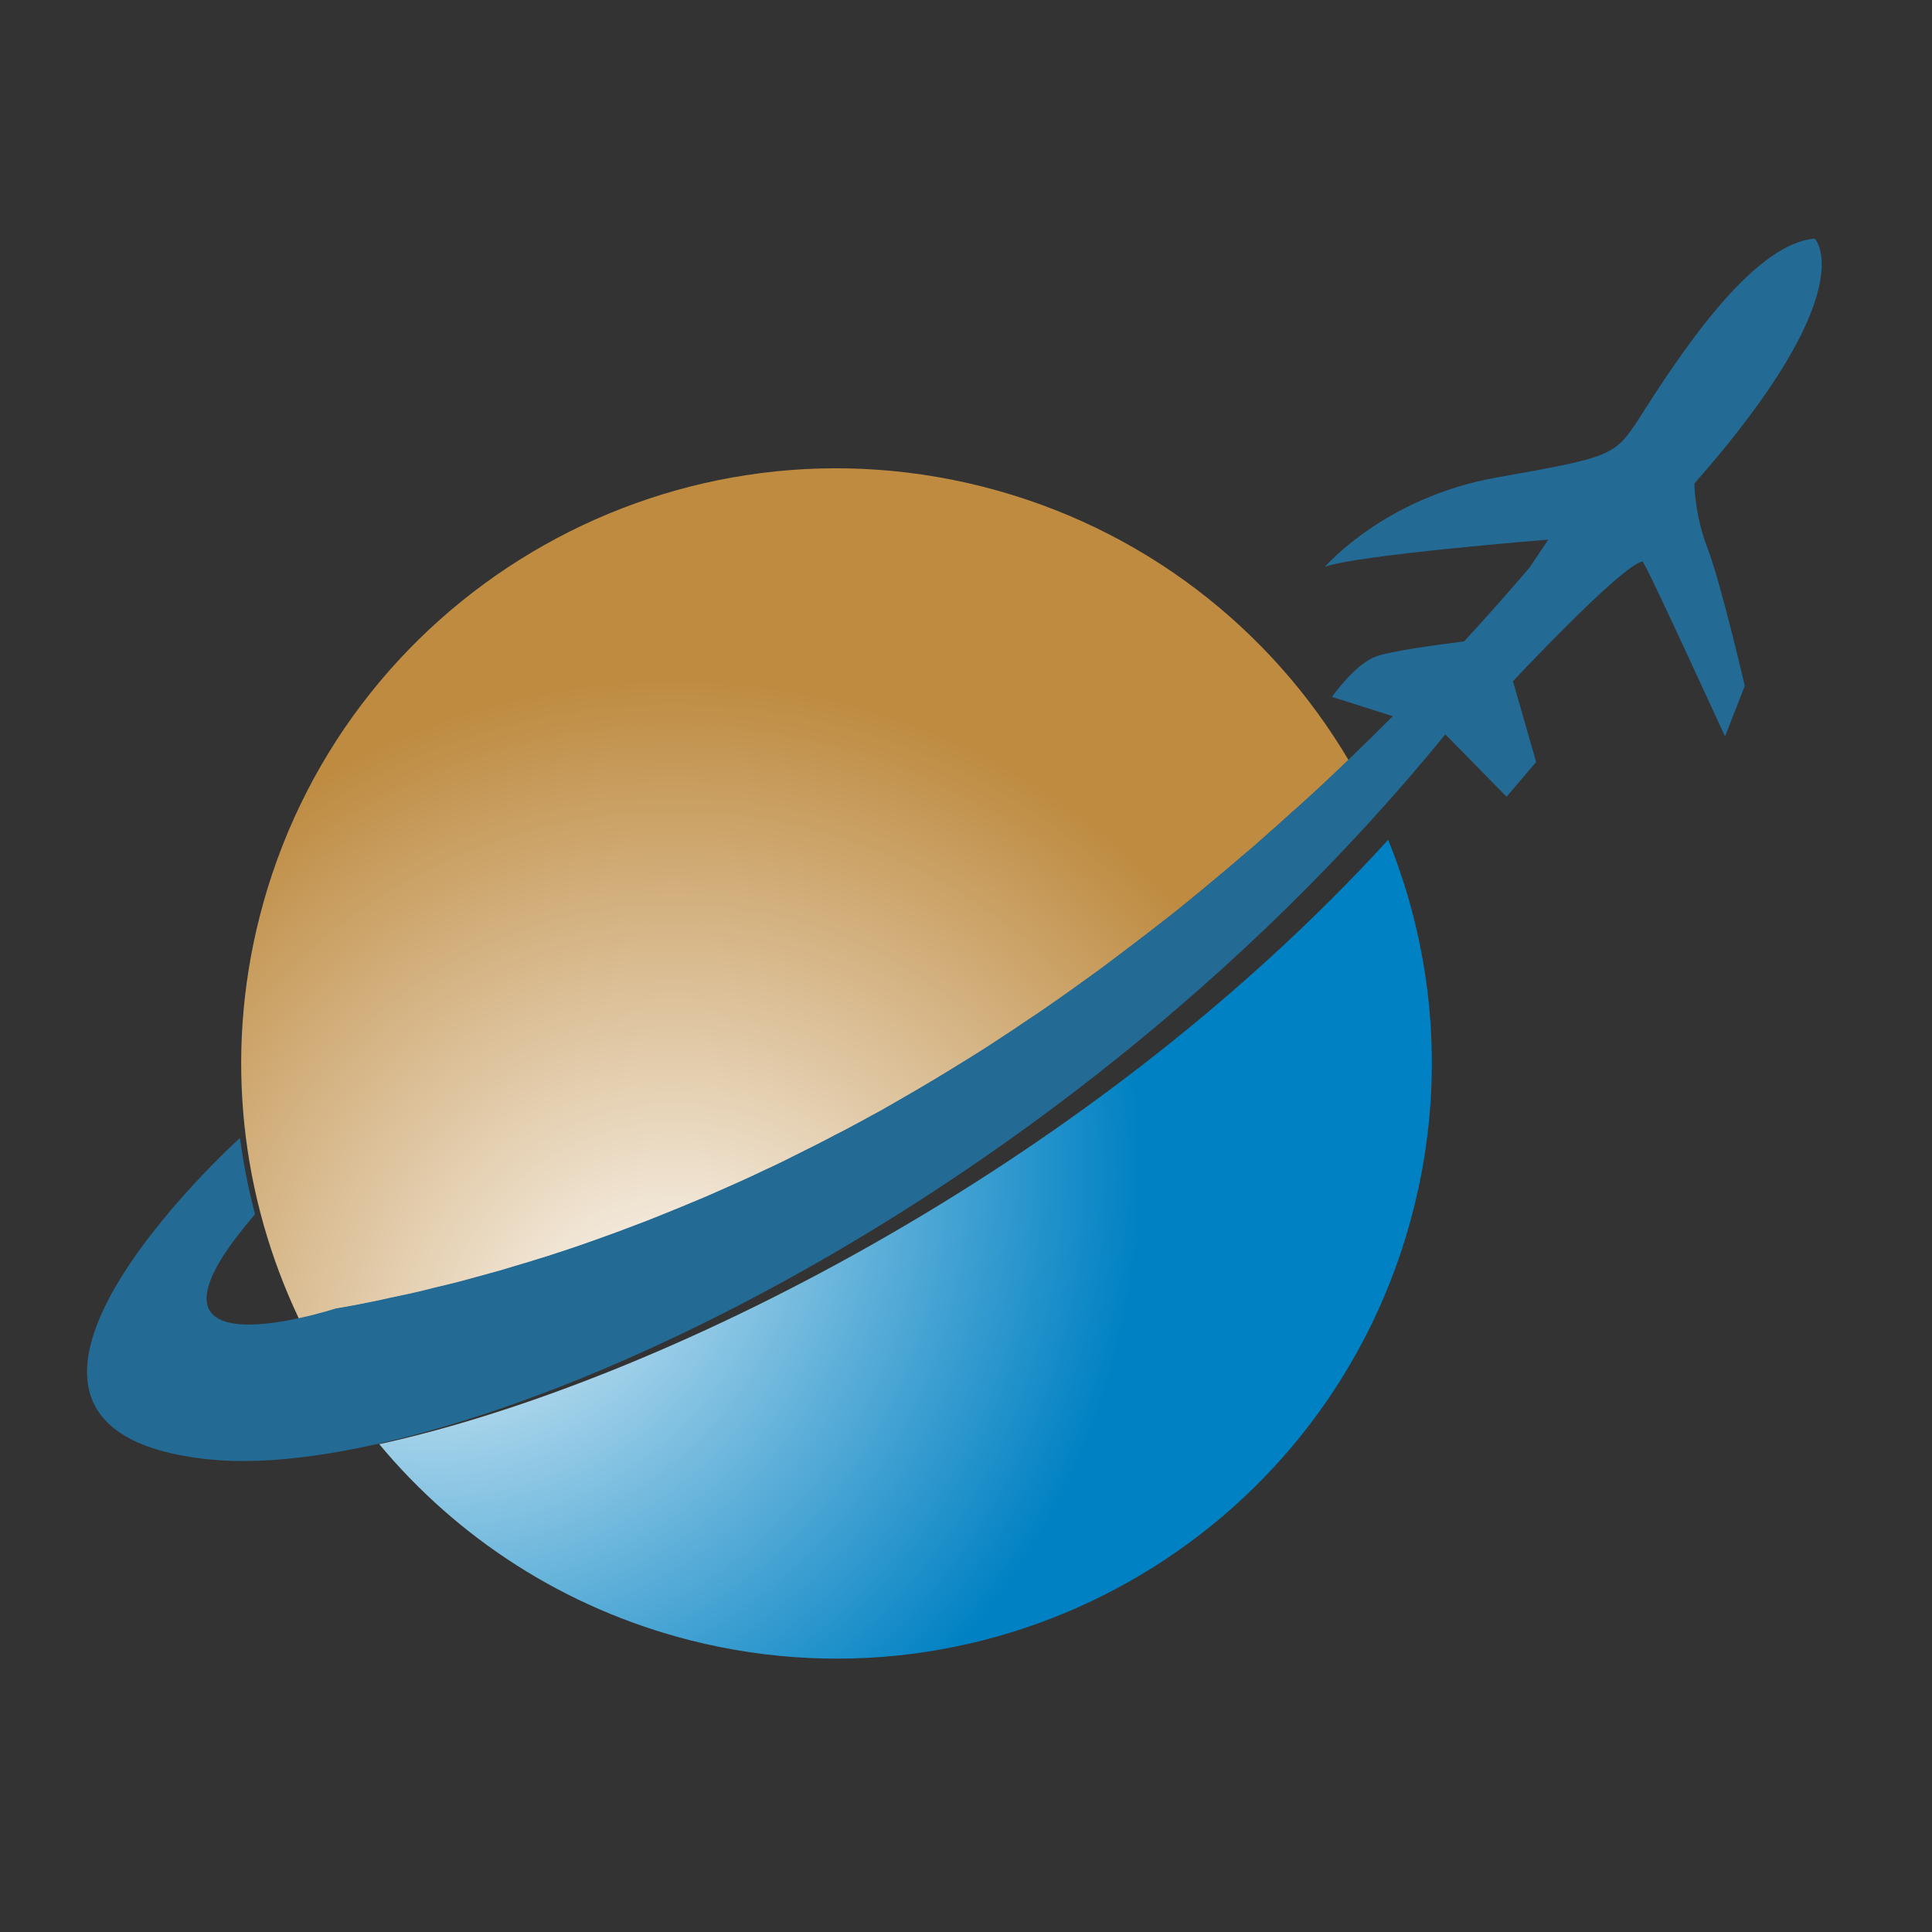 <?xml version="1.0" encoding="utf-8"?>
<!-- Generator: Adobe Illustrator 18.1.0, SVG Export Plug-In . SVG Version: 6.00 Build 0)  -->
<svg version="1.1" id="Layer_1" xmlns="http://www.w3.org/2000/svg" xmlns:xlink="http://www.w3.org/1999/xlink" x="0px" y="0px"
	 viewBox="0 0 1000 1000" enable-background="new 0 0 1000 1000" xml:space="preserve">
<rect x="0" y="0" width="1000" height="1000" fill="#333333" stroke="none"/>
<g>
	<path fill="none" d="M532.5,527.5c-2.6,1.7-5.1,3.5-7.7,5.2C527.4,530.9,530,529.2,532.5,527.5z"/>
	<path fill="none" d="M578.8,494.6c-2.4,1.8-4.9,3.6-7.3,5.5C573.9,498.2,576.3,496.4,578.8,494.6z"/>
	<path fill="none" d="M563.7,505.6c-2.5,1.8-5,3.6-7.5,5.4C558.7,509.2,561.2,507.4,563.7,505.6z"/>
	<path fill="none" d="M607.7,472.2c-2.3,1.8-4.6,3.6-6.9,5.4C603.1,475.8,605.4,474,607.7,472.2z"/>
	<path fill="none" d="M458.3,573.5c-2.4,1.4-4.8,2.7-7.3,4C453.4,576.1,455.9,574.8,458.3,573.5z"/>
	<path fill="none" d="M477.3,562.5c-2.4,1.4-4.9,2.9-7.4,4.3C472.4,565.3,474.8,563.9,477.3,562.5z"/>
	<path fill="none" d="M499.3,549c-2.4,1.5-4.8,3-7.3,4.5C494.5,552.1,496.9,550.5,499.3,549z"/>
	<path fill="none" d="M516.3,538.2c-2.6,1.7-5.1,3.3-7.7,5C511.2,541.6,513.7,539.9,516.3,538.2z"/>
	<path fill="none" d="M593.4,483.4c-2.4,1.8-4.7,3.6-7.1,5.4C588.7,487.1,591,485.2,593.4,483.4z"/>
	<path fill="none" d="M685.8,404.6c-0.8,0.8-1.7,1.6-2.5,2.3C684.1,406.2,685,405.4,685.8,404.6z"/>
	<path fill="none" d="M621.6,460.9c-2.2,1.8-4.4,3.6-6.6,5.4C617.2,464.5,619.5,462.7,621.6,460.9z"/>
	<path fill="none" d="M673.7,415.8c-1.4,1.3-2.9,2.6-4.4,3.9C670.8,418.4,672.3,417.1,673.7,415.8z"/>
	<path fill="none" d="M635.2,449.6c-2.1,1.7-4.1,3.5-6.2,5.2C631.1,453.1,633.1,451.4,635.2,449.6z"/>
	<path fill="none" d="M648.4,438.3c-1.9,1.7-3.9,3.4-5.9,5C644.5,441.7,646.5,440,648.4,438.3z"/>
	<path fill="none" d="M661.2,427.1c-1.7,1.5-3.5,3-5.2,4.6C657.8,430.1,659.5,428.6,661.2,427.1z"/>
	<path fill="none" d="M548.3,516.6c-2.5,1.8-5.1,3.5-7.6,5.3C543.2,520.2,545.8,518.4,548.3,516.6z"/>
	<path fill="none" d="M288.4,648.7c-3,1-6,2-9.1,2.9C282.4,650.7,285.4,649.7,288.4,648.7z"/>
	<path fill="none" d="M267.8,655.1c-3,0.9-6,1.8-9,2.7C261.8,656.9,264.8,656,267.8,655.1z"/>
	<path fill="none" d="M308.6,641.8c-3,1.1-6.1,2.1-9.1,3.2C302.6,644,305.6,642.9,308.6,641.8z"/>
	<path fill="none" d="M202.6,671.8c-2.4,0.5-4.8,1.1-7.2,1.6C197.8,672.9,200.2,672.3,202.6,671.8z"/>
	<path fill="none" d="M246.8,661.1c-2.9,0.8-5.9,1.6-8.8,2.4C240.9,662.7,243.9,661.9,246.8,661.1z"/>
	<path fill="none" d="M328.5,634.5c-3,1.1-6,2.3-9,3.4C322.5,636.8,325.5,635.7,328.5,634.5z"/>
	<path fill="none" d="M225.2,666.7c-2.8,0.7-5.6,1.4-8.4,2.1C219.6,668.1,222.4,667.3,225.2,666.7z"/>
	<path fill="none" d="M440.7,583.1c-2.6,1.4-5.2,2.8-7.9,4.1C435.5,585.9,438.1,584.5,440.7,583.1z"/>
	<path fill="none" d="M386.1,610.3c-2.9,1.3-5.8,2.6-8.7,3.9C380.3,613,383.2,611.7,386.1,610.3z"/>
	<path fill="none" d="M404.6,601.6c-2.8,1.4-5.6,2.7-8.5,4C399,604.3,401.8,602.9,404.6,601.6z"/>
	<path fill="none" d="M422.8,592.5c-2.7,1.4-5.5,2.7-8.2,4.1C417.4,595.2,420.1,593.9,422.8,592.5z"/>
	<path fill="none" d="M348,626.8c-3,1.2-5.9,2.4-8.9,3.6C342.1,629.2,345.1,628.1,348,626.8z"/>
	<path fill="none" d="M367.2,618.8c-2.9,1.3-5.8,2.5-8.8,3.7C361.4,621.3,364.3,620,367.2,618.8z"/>
	
		<radialGradient id="SVGID_1_" cx="274.45" cy="761.503" r="365.653" gradientTransform="matrix(0.969 0.246 -0.246 0.969 146.688 -198.151)" gradientUnits="userSpaceOnUse">
		<stop  offset="0" style="stop-color:#FFFFFF"/>
		<stop  offset="1" style="stop-color:#0081C3"/>
	</radialGradient>
	<path fill="url(#SVGID_1_)" d="M196.3,747.5c40.2,48.3,95.4,84.8,160.9,101.5c165,41.8,332.6-58,374.4-223
		c16.8-66.1,10.7-132.6-13.1-191.3C561.3,606.9,337.7,716.7,196.3,747.5z"/>
	
		<radialGradient id="SVGID_2_" cx="417.504" cy="823.854" r="351.211" gradientTransform="matrix(0.969 0.246 -0.246 0.969 146.688 -198.151)" gradientUnits="userSpaceOnUse">
		<stop  offset="0" style="stop-color:#FFFFFF"/>
		<stop  offset="1" style="stop-color:#BE8B41"/>
	</radialGradient>
	<path fill="url(#SVGID_2_)" d="M195.4,673.4c2.4-0.5,4.8-1,7.2-1.6c4.8-1,9.5-2,14.3-3.1c2.8-0.7,5.6-1.4,8.4-2.1
		c4.2-1,8.5-2.1,12.7-3.1c3-0.8,5.9-1.6,8.8-2.4c4-1.1,8-2.2,12-3.3c3-0.9,6-1.8,9-2.7c3.9-1.2,7.7-2.3,11.5-3.5
		c3-1,6.1-1.9,9.1-2.9c3.7-1.2,7.4-2.4,11.1-3.7c3-1,6.1-2.1,9.1-3.2c3.6-1.3,7.2-2.6,10.8-3.9c3-1.1,6-2.2,9-3.4
		c3.5-1.4,7.1-2.7,10.6-4.1c3-1.2,6-2.4,8.9-3.6c3.5-1.4,7-2.9,10.4-4.3c2.9-1.2,5.9-2.5,8.8-3.7c3.4-1.5,6.8-3,10.2-4.5
		c2.9-1.3,5.8-2.6,8.7-3.9c3.4-1.6,6.7-3.1,10-4.7c2.8-1.3,5.7-2.7,8.5-4c3.4-1.6,6.7-3.3,10-5c2.7-1.4,5.5-2.7,8.2-4.1
		c3.4-1.7,6.7-3.5,10-5.2c2.6-1.4,5.3-2.7,7.9-4.1c3.5-1.9,6.9-3.8,10.3-5.6c2.4-1.3,4.9-2.7,7.3-4c3.9-2.2,7.8-4.5,11.6-6.7
		c2.5-1.4,4.9-2.8,7.4-4.3c5-2.9,9.9-5.9,14.8-8.9c2.4-1.5,4.8-3,7.3-4.5c3.1-1.9,6.2-3.9,9.3-5.8c2.6-1.7,5.1-3.3,7.7-5
		c2.8-1.9,5.7-3.7,8.5-5.6c2.6-1.7,5.1-3.5,7.7-5.2c2.7-1.8,5.5-3.7,8.2-5.5c2.6-1.8,5.1-3.5,7.6-5.3c2.7-1.9,5.3-3.7,7.9-5.6
		c2.5-1.8,5-3.6,7.5-5.4c2.6-1.9,5.1-3.7,7.7-5.6c2.5-1.8,4.9-3.6,7.3-5.5c2.5-1.9,5-3.8,7.5-5.7c2.4-1.8,4.7-3.6,7.1-5.4
		c2.5-1.9,5-3.9,7.5-5.8c2.3-1.8,4.6-3.6,6.9-5.4c2.5-2,4.9-3.9,7.3-5.9c2.2-1.8,4.4-3.6,6.6-5.4c2.5-2,4.9-4,7.3-6.1
		c2.1-1.7,4.2-3.5,6.2-5.2c2.5-2.1,4.9-4.2,7.4-6.3c2-1.7,3.9-3.4,5.9-5c2.6-2.2,5.1-4.5,7.6-6.7c1.7-1.5,3.5-3,5.2-4.6
		c2.7-2.4,5.4-4.9,8.1-7.3c1.5-1.3,2.9-2.6,4.4-3.9c3.2-2.9,6.4-5.9,9.6-8.8c0.8-0.8,1.7-1.6,2.5-2.3c4.1-3.9,8.2-7.7,12.2-11.6
		c-40.3-68-106.6-120.5-189.3-141.5c-165-41.8-332.6,58-374.4,222.9C116,547,125,619.9,154.7,682.5c10.7-2.3,19-5,19-5
		C181,676.2,188.2,674.9,195.4,673.4z"/>
	<path fill="#236A95" d="M877,250.3c88.5-100.5,62.3-126.8,62.3-126.8c-33.3,2.7-72.3,64-91.2,93.5c-12.3,19.1-14.6,19.7-73.2,30.1
		c-58.6,10.4-89.1,46.3-89.1,46.3c15.8-6.1,115.6-14.1,115.6-14.1l-9.8,14.6c-10.3,12-21.5,24.8-33.8,38.1c-13.5,1.7-38.6,5-46.1,8
		c-10.5,4-22.3,20.7-22.3,20.7l31.5,10c-7.4,7.4-15,14.9-22.9,22.5c-4,3.8-8.1,7.7-12.2,11.6c-0.8,0.8-1.7,1.6-2.5,2.3
		c-3.2,2.9-6.3,5.9-9.6,8.8c-1.4,1.3-2.9,2.6-4.4,3.9c-2.7,2.4-5.4,4.9-8.1,7.3c-1.7,1.5-3.5,3-5.2,4.6c-2.5,2.2-5.1,4.5-7.6,6.7
		c-1.9,1.7-3.9,3.4-5.9,5c-2.4,2.1-4.9,4.2-7.4,6.3c-2.1,1.7-4.1,3.5-6.2,5.2c-2.4,2-4.9,4-7.3,6.1c-2.2,1.8-4.4,3.6-6.6,5.4
		c-2.4,2-4.9,3.9-7.3,5.9c-2.3,1.8-4.6,3.6-6.9,5.4c-2.5,1.9-5,3.9-7.5,5.8c-2.4,1.8-4.7,3.6-7.1,5.4c-2.5,1.9-5,3.8-7.5,5.7
		c-2.4,1.8-4.9,3.6-7.3,5.5c-2.5,1.9-5.1,3.7-7.7,5.6c-2.5,1.8-5,3.6-7.5,5.4c-2.6,1.9-5.3,3.7-7.9,5.6c-2.5,1.8-5.1,3.5-7.6,5.3
		c-2.7,1.9-5.4,3.7-8.2,5.5c-2.6,1.7-5.1,3.5-7.7,5.2c-2.8,1.9-5.7,3.7-8.5,5.6c-2.6,1.7-5.1,3.3-7.7,5c-3.1,2-6.2,3.9-9.3,5.8
		c-2.4,1.5-4.8,3-7.3,4.5c-4.9,3-9.8,6-14.8,8.9c-2.4,1.4-4.9,2.9-7.4,4.3c-3.9,2.2-7.7,4.5-11.6,6.7c-2.4,1.4-4.8,2.7-7.3,4
		c-3.4,1.9-6.8,3.8-10.3,5.6c-2.6,1.4-5.2,2.8-7.9,4.1c-3.3,1.8-6.7,3.5-10,5.2c-2.7,1.4-5.5,2.7-8.2,4.1c-3.3,1.7-6.7,3.3-10,5
		c-2.8,1.4-5.6,2.7-8.5,4c-3.3,1.6-6.7,3.2-10,4.7c-2.9,1.3-5.8,2.6-8.7,3.9c-3.4,1.5-6.8,3-10.2,4.5c-2.9,1.3-5.8,2.5-8.8,3.7
		c-3.5,1.5-6.9,2.9-10.4,4.3c-3,1.2-5.9,2.4-8.9,3.6c-3.5,1.4-7,2.8-10.6,4.1c-3,1.1-6,2.3-9,3.4c-3.6,1.3-7.2,2.6-10.8,3.9
		c-3,1.1-6.1,2.1-9.1,3.2c-3.7,1.3-7.4,2.5-11.1,3.7c-3,1-6,2-9.1,2.9c-3.8,1.2-7.7,2.4-11.5,3.5c-3,0.9-6,1.8-9,2.7
		c-4,1.1-8,2.2-12,3.3c-2.9,0.8-5.9,1.6-8.8,2.4c-4.2,1.1-8.5,2.1-12.7,3.1c-2.8,0.7-5.6,1.4-8.4,2.1c-4.7,1.1-9.5,2.1-14.3,3.1
		c-2.4,0.5-4.8,1.1-7.2,1.6c-7.2,1.5-14.4,2.9-21.7,4.1c0,0-8.3,2.7-19,5c-29.5,6.4-77.6,9.9-22.7-53.8c-3.2-12.3-5.8-24.8-7.5-37.6
		l-0.4-1.8c0,0-166.9,150.7-15.7,166.3c123.9,12.8,432.3-120.8,639.7-375.3l31.7,32.3l15.3-18l-12-41.8c0,0,55.8-59.7,67-62
		c1.3-0.3,43.3,92.1,42.8,90.5l10.2-26.1c0,0-12.5-53.7-19.3-71.3C877.1,266.4,877,250.3,877,250.3z"/>
</g>
</svg>
